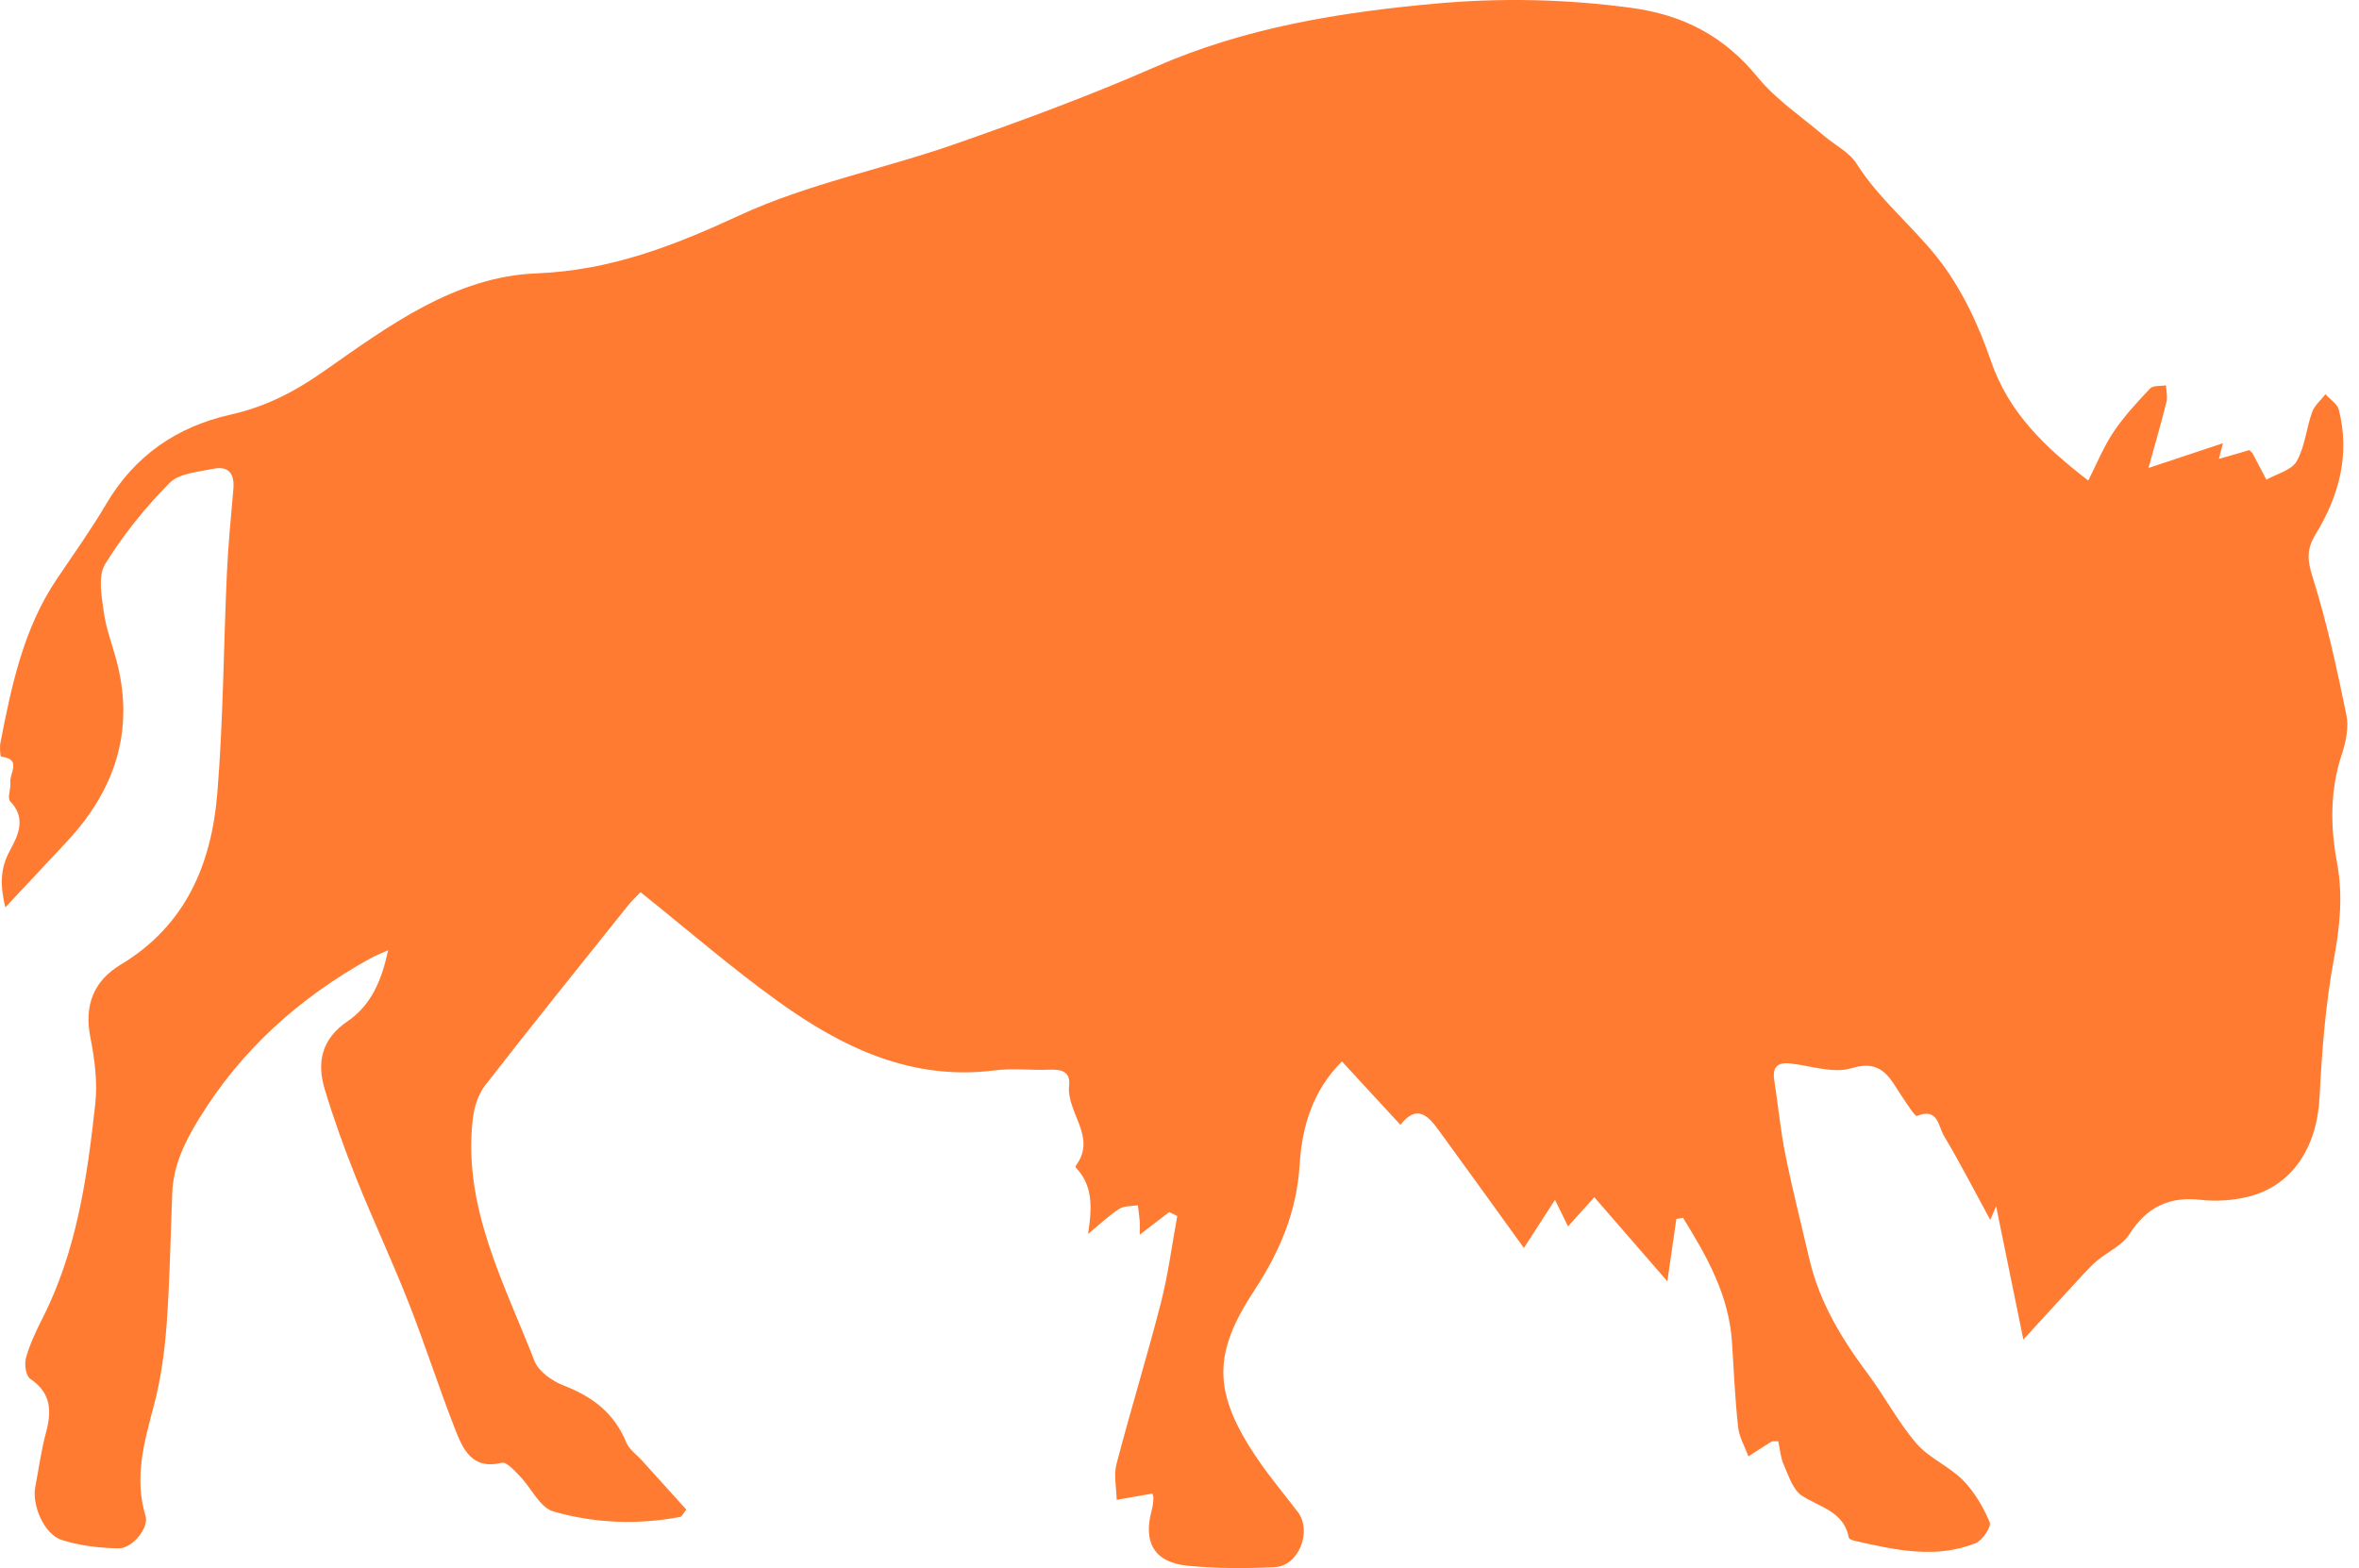 <svg width="182" height="121" viewBox="0 0 182 121" xmlns="http://www.w3.org/2000/svg" xmlns:xlink="http://www.w3.org/1999/xlink"><title>Fill 1</title><g id="Company" stroke="none" stroke-width="1" fill="none" fill-rule="evenodd"><g id="Colossal_BetterWorld" transform="translate(-1071, -11462)" fill="#ff7b31"><path d="M1123.544 11579.038C1120.233 11579.681 1116.89 11579.552 1113.685 11578.627 1112.653 11578.328 1111.989 11576.817 1111.108 11575.908 1110.699 11575.486 1110.079 11574.787 1109.715 11574.876 1107.41 11575.436 1106.715 11573.823 1106.108 11572.273 1104.844 11569.043 1103.789 11565.732 1102.519 11562.504 1101.251 11559.281 1099.774 11556.141 1098.486 11552.925 1097.581 11550.664 1096.749 11548.364 1096.048 11546.034 1095.422 11543.954 1095.827 11542.158 1097.808 11540.811 1099.575 11539.608 1100.431 11537.758 1100.94 11535.327 1100.256 11535.638 1099.882 11535.776 1099.539 11535.967 1094.111 11538.988 1089.627 11542.984 1086.35 11548.333 1085.246 11550.136 1084.373 11551.921 1084.289 11554.044 1084.154 11557.447 1084.103 11560.857 1083.852 11564.252 1083.696 11566.342 1083.405 11568.456 1082.866 11570.477 1082.115 11573.299 1081.337 11576.051 1082.232 11578.989 1082.502 11579.876 1081.226 11581.496 1080.132 11581.478 1078.67 11581.454 1077.159 11581.269 1075.771 11580.832 1074.408 11580.403 1073.448 11578.151 1073.722 11576.734 1073.99 11575.346 1074.173 11573.935 1074.541 11572.575 1074.995 11570.895 1074.965 11569.492 1073.332 11568.394 1072.997 11568.169 1072.866 11567.275 1073.001 11566.79 1073.292 11565.747 1073.762 11564.74 1074.256 11563.77 1076.909 11558.565 1077.722 11552.896 1078.348 11547.206 1078.533 11545.514 1078.305 11543.727 1077.971 11542.041 1077.48 11539.56 1078.233 11537.684 1080.322 11536.429 1085.333 11533.419 1087.324 11528.659 1087.767 11523.204 1088.226 11517.568 1088.247 11511.897 1088.505 11506.244 1088.605 11504.063 1088.816 11501.885 1089.007 11499.709 1089.109 11498.539 1088.609 11497.934 1087.462 11498.173 1086.291 11498.417 1084.82 11498.517 1084.077 11499.27 1082.212 11501.162 1080.496 11503.272 1079.11 11505.533 1078.545 11506.455 1078.841 11508.014 1079.01 11509.247 1079.191 11510.571 1079.706 11511.847 1080.036 11513.153 1081.386 11518.499 1079.814 11523.029 1076.143 11526.961 1074.679 11528.531 1073.211 11530.096 1071.413 11532.017 1070.939 11530.064 1071.094 11528.869 1071.776 11527.611 1072.416 11526.429 1073.04 11525.136 1071.781 11523.826 1071.545 11523.579 1071.854 11522.861 1071.797 11522.374 1071.716 11521.682 1072.718 11520.564 1071.085 11520.386 1071.025 11520.379 1070.961 11519.681 1071.03 11519.331 1071.891 11514.909 1072.804 11510.503 1075.391 11506.671 1076.685 11504.754 1078.032 11502.863 1079.206 11500.872 1081.401 11497.147 1084.655 11494.925 1088.789 11493.994 1091.445 11493.397 1093.669 11492.272 1095.954 11490.671 1100.928 11487.186 1106.086 11483.342 1112.376 11483.095 1118.114 11482.871 1122.98 11480.966 1128.061 11478.614 1133.318 11476.182 1139.161 11475.044 1144.669 11473.119 1149.878 11471.3 1155.068 11469.385 1160.116 11467.17 1167.064 11464.122 1174.375 11462.942 1181.824 11462.272 1186.828 11461.822 1191.805 11461.929 1196.813 11462.6 1200.871 11463.143 1204.016 11464.785 1206.608 11467.96 1208.036 11469.709 1210.012 11471.013 1211.753 11472.504 1212.58 11473.213 1213.673 11473.739 1214.226 11474.614 1215.955 11477.349 1218.474 11479.372 1220.438 11481.839 1222.277 11484.15 1223.627 11487.001 1224.59 11489.821 1225.969 11493.853 1228.766 11496.501 1232.111 11499.079 1232.773 11497.781 1233.298 11496.471 1234.067 11495.325 1234.877 11494.117 1235.883 11493.033 1236.887 11491.975 1237.119 11491.729 1237.691 11491.805 1238.106 11491.733 1238.127 11492.155 1238.249 11492.602 1238.151 11492.994 1237.745 11494.625 1237.273 11496.24 1236.756 11498.112 1238.928 11497.389 1240.62 11496.826 1242.503 11496.2 1242.391 11496.634 1242.322 11496.904 1242.192 11497.41 1243.049 11497.163 1243.801 11496.946 1244.543 11496.732 1244.648 11496.843 1244.751 11496.916 1244.804 11497.016 1245.16 11497.679 1245.507 11498.346 1245.856 11499.013 1246.659 11498.556 1247.794 11498.289 1248.19 11497.598 1248.832 11496.474 1248.933 11495.054 1249.382 11493.801 1249.567 11493.283 1250.062 11492.876 1250.416 11492.418 1250.77 11492.819 1251.329 11493.168 1251.447 11493.629 1252.323 11497.08 1251.454 11500.278 1249.66 11503.213 1248.945 11504.383 1249.005 11505.218 1249.419 11506.525 1250.518 11509.999 1251.288 11513.585 1252.026 11517.16 1252.222 11518.11 1251.994 11519.234 1251.679 11520.185 1250.76 11522.962 1250.778 11525.757 1251.304 11528.57 1251.774 11531.079 1251.529 11533.491 1251.062 11536.005 1250.41 11539.514 1250.138 11543.112 1249.955 11546.685 1249.756 11550.563 1247.827 11553.529 1244.418 11554.353 1243.251 11554.636 1241.974 11554.72 1240.782 11554.585 1238.32 11554.305 1236.606 11555.164 1235.273 11557.252 1234.742 11558.086 1233.664 11558.564 1232.857 11559.23 1232.466 11559.551 1232.11 11559.918 1231.765 11560.29 1230.306 11561.866 1228.858 11563.453 1227.104 11565.363 1226.354 11561.686 1225.706 11558.52 1225.004 11555.08 1224.877 11555.379 1224.718 11555.751 1224.554 11556.136 1223.298 11553.831 1222.196 11551.689 1220.966 11549.623 1220.544 11548.913 1220.512 11547.432 1218.899 11548.112 1218.752 11548.174 1218.135 11547.193 1217.777 11546.668 1216.837 11545.288 1216.271 11543.685 1213.848 11544.426 1212.442 11544.855 1210.71 11544.237 1209.128 11544.062 1208.098 11543.948 1207.73 11544.369 1207.889 11545.38 1208.187 11547.283 1208.362 11549.209 1208.742 11551.094 1209.289 11553.801 1209.974 11556.48 1210.599 11559.171 1211.373 11562.5 1213.102 11565.329 1215.121 11568.033 1216.421 11569.773 1217.439 11571.739 1218.847 11573.376 1219.823 11574.51 1221.373 11575.136 1222.439 11576.214 1223.328 11577.116 1224.017 11578.291 1224.508 11579.464 1224.653 11579.809 1223.948 11580.87 1223.424 11581.078 1220.335 11582.307 1217.225 11581.606 1214.139 11580.907 1213.958 11580.866 1213.661 11580.77 1213.641 11580.659 1213.258 11578.618 1211.413 11578.32 1210.017 11577.41 1209.319 11576.955 1208.992 11575.864 1208.612 11575.01 1208.364 11574.452 1208.325 11573.802 1208.196 11573.213 1207.913 11573.227 1207.762 11573.19 1207.669 11573.247 1207.069 11573.612 1206.482 11573.999 1205.892 11574.379 1205.617 11573.63 1205.181 11572.899 1205.098 11572.129 1204.863 11569.96 1204.764 11567.775 1204.627 11565.595 1204.398 11561.943 1202.68 11558.933 1200.847 11555.971 1200.675 11556 1200.504 11556.03 1200.333 11556.058 1200.12 11557.534 1199.906 11559.011 1199.638 11560.871 1197.66 11558.593 1195.877 11556.54 1194.003 11554.382 1193.298 11555.165 1192.711 11555.817 1191.976 11556.634 1191.62 11555.91 1191.329 11555.317 1190.97 11554.584 1190.211 11555.761 1189.479 11556.894 1188.571 11558.3 1186.262 11555.104 1184.121 11552.117 1181.951 11549.151 1181.167 11548.079 1180.292 11547.188 1179.047 11548.8 1177.507 11547.131 1176.078 11545.581 1174.529 11543.902 1172.261 11546.177 1171.451 11548.965 1171.274 11551.818 1171.046 11555.483 1169.777 11558.514 1167.759 11561.594 1164.613 11566.397 1164.46 11569.389 1168.086 11574.677 1169.03 11576.055 1170.113 11577.336 1171.125 11578.667 1172.249 11580.143 1171.208 11582.833 1169.365 11582.925 1167.123 11583.038 1164.853 11583.039 1162.623 11582.818 1160.062 11582.562 1159.179 11581.031 1159.854 11578.55 1159.936 11578.244 1159.974 11577.919 1159.987 11577.602 1159.993 11577.428 1159.903 11577.25 1159.904 11577.251 1158.955 11577.417 1158.054 11577.574 1157.153 11577.732 1157.136 11576.808 1156.915 11575.831 1157.139 11574.97 1158.224 11570.813 1159.494 11566.704 1160.562 11562.544 1161.127 11560.343 1161.415 11558.071 1161.828 11555.831 1161.622 11555.728 1161.417 11555.625 1161.211 11555.523 1160.494 11556.075 1159.777 11556.626 1158.934 11557.276 1158.934 11556.804 1158.952 11556.506 1158.929 11556.212 1158.897 11555.807 1158.835 11555.404 1158.786 11555 1158.303 11555.084 1157.74 11555.038 1157.357 11555.279 1156.616 11555.742 1155.977 11556.368 1154.942 11557.216 1155.284 11555.089 1155.287 11553.437 1154.007 11552.104 1153.978 11552.075 1153.985 11551.971 1154.015 11551.931 1155.659 11549.718 1153.252 11547.852 1153.484 11545.748 1153.598 11544.709 1152.915 11544.503 1152 11544.542 1150.587 11544.603 1149.151 11544.414 1147.759 11544.593 1141.293 11545.424 1135.918 11542.801 1130.935 11539.203 1127.347 11536.611 1123.99 11533.701 1120.419 11530.845 1120.114 11531.166 1119.751 11531.497 1119.448 11531.875 1115.754 11536.497 1112.039 11541.102 1108.412 11545.776 1107.873 11546.471 1107.574 11547.472 1107.473 11548.367 1106.705 11555.163 1109.896 11560.993 1112.23 11567.008 1112.548 11567.826 1113.605 11568.57 1114.489 11568.911 1116.71 11569.767 1118.397 11571.043 1119.315 11573.305 1119.536 11573.848 1120.12 11574.245 1120.538 11574.708 1121.676 11575.968 1122.813 11577.228 1123.951 11578.487 1123.815 11578.671 1123.68 11578.855 1123.544 11579.038" id="Fill-1"/></g></g></svg>